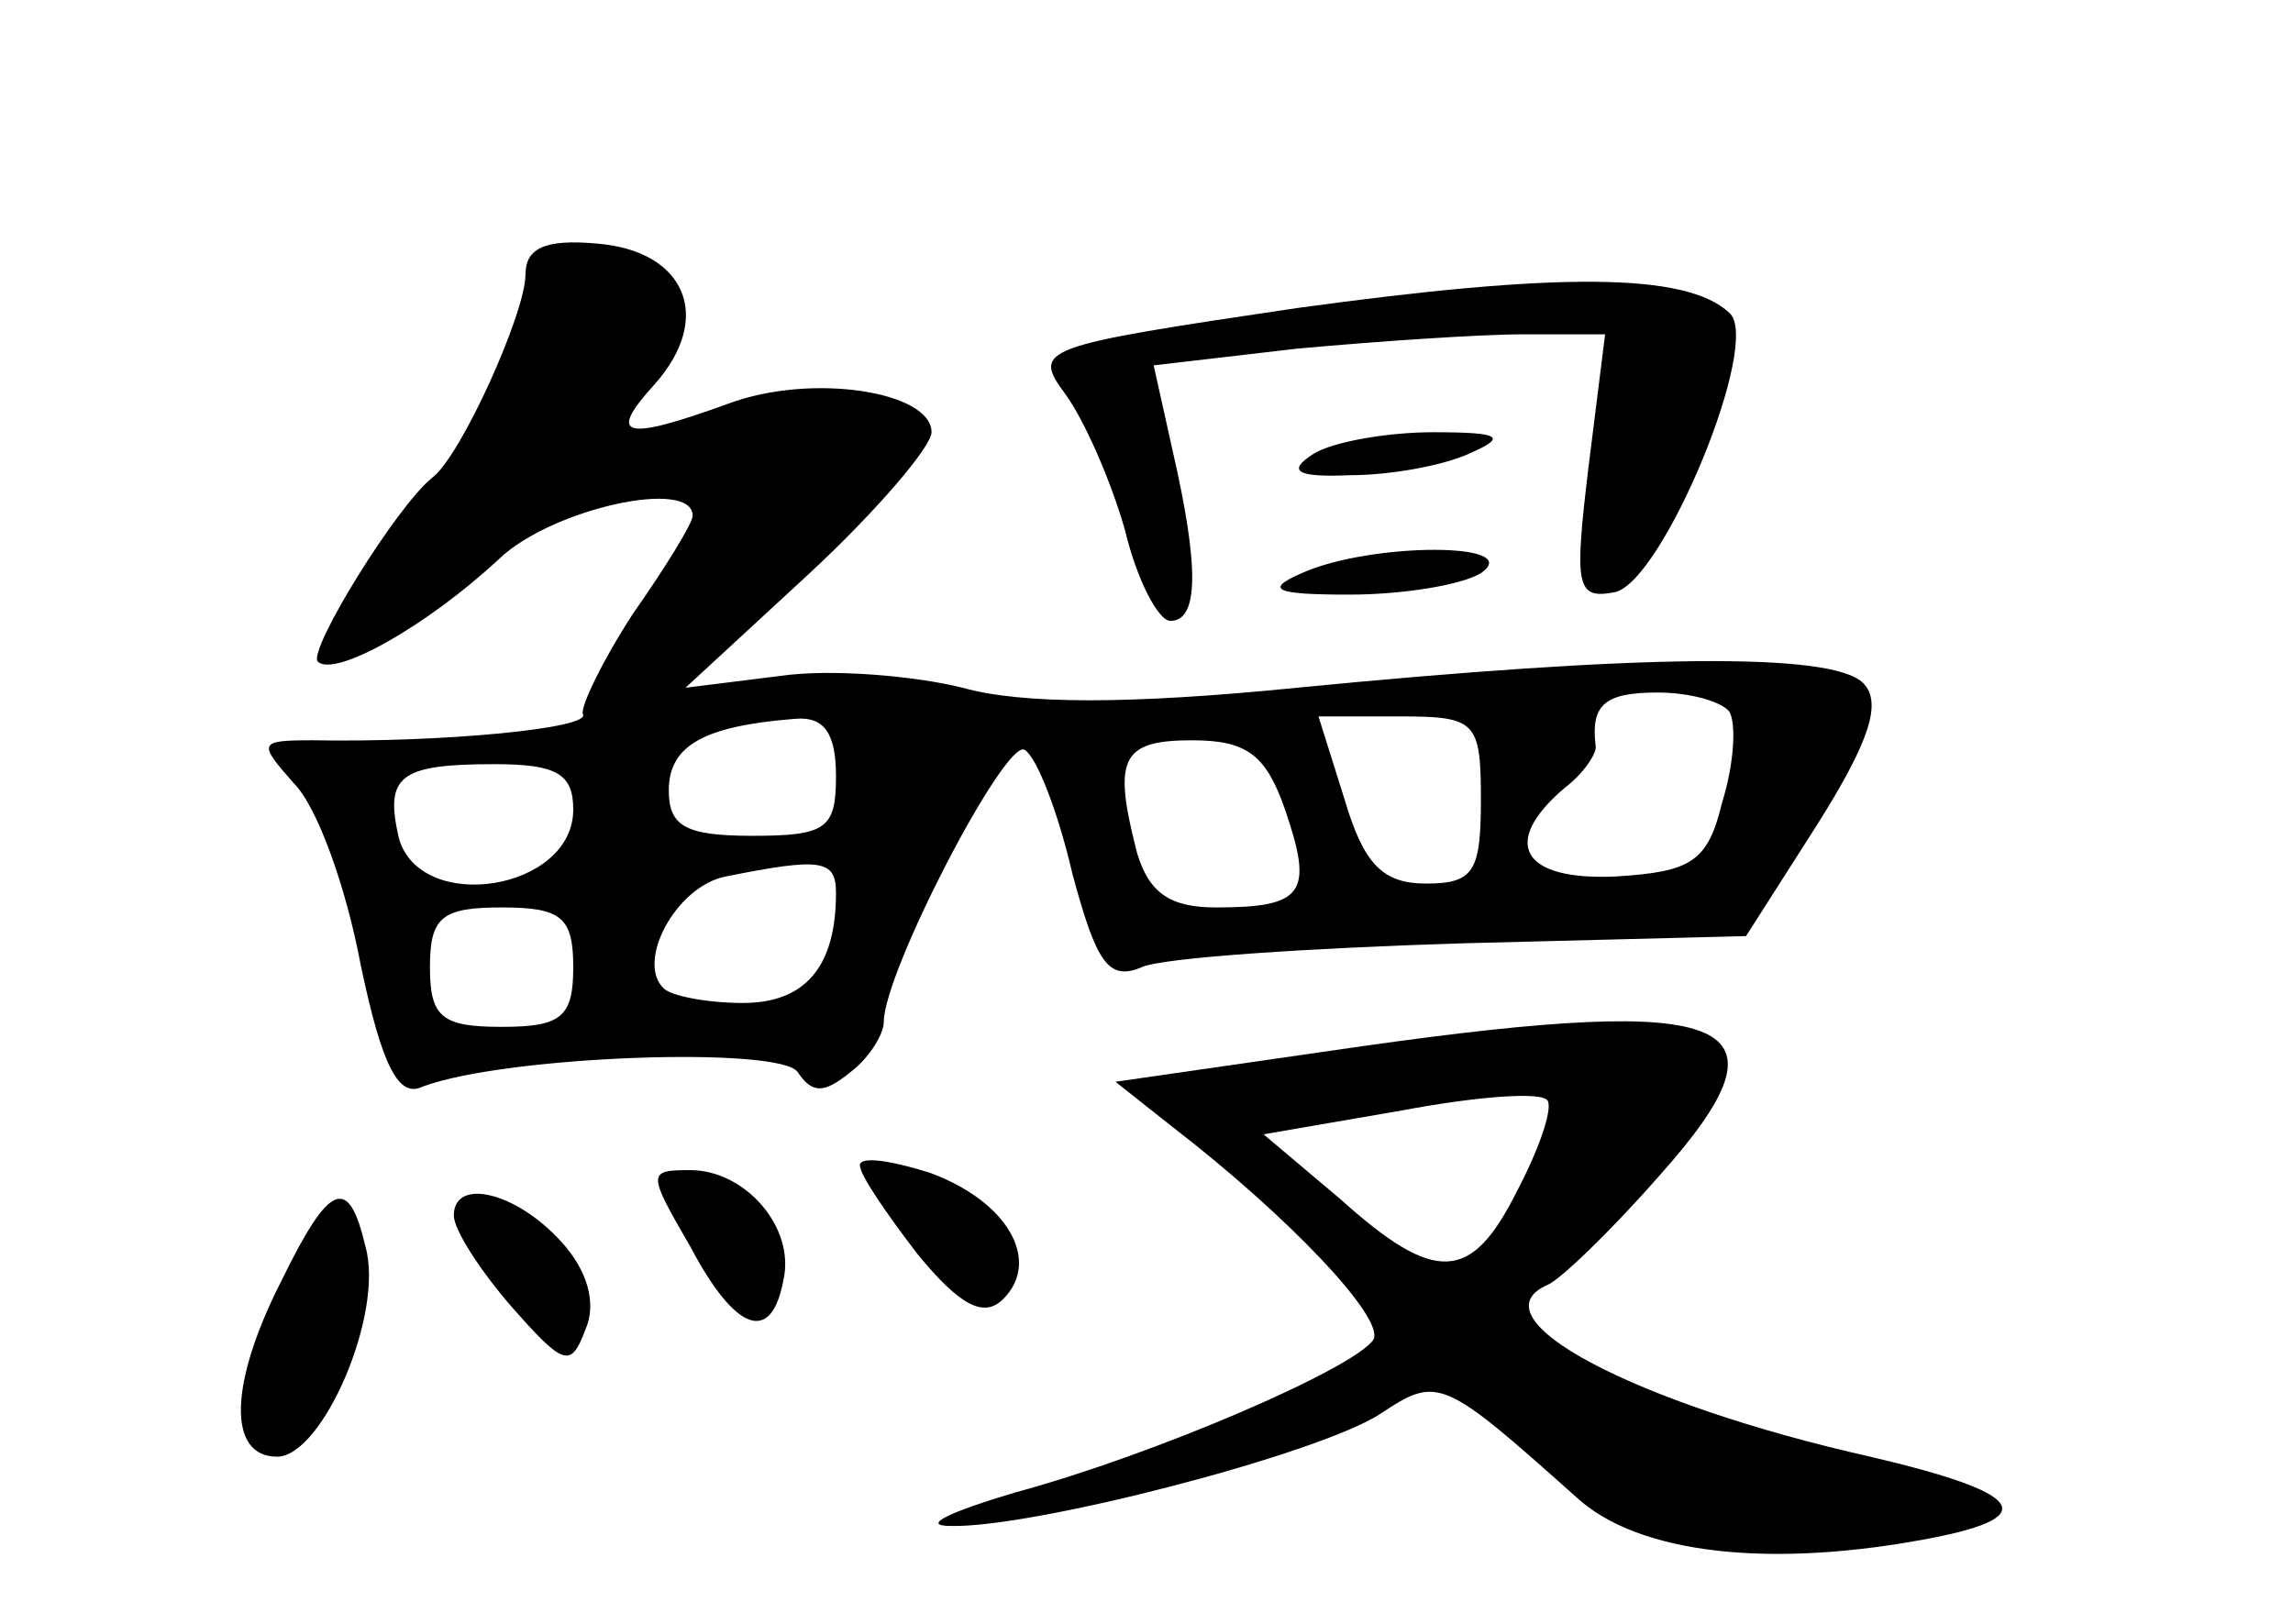 <?xml version="1.0" standalone="no"?>
<!DOCTYPE svg PUBLIC "-//W3C//DTD SVG 20010904//EN"
 "http://www.w3.org/TR/2001/REC-SVG-20010904/DTD/svg10.dtd">
<svg version="1.0" xmlns="http://www.w3.org/2000/svg"
 width="96pt" height="68pt" viewBox="0 0 96 68"
 preserveAspectRatio="xMidYMid meet">
<g transform="translate(0,68) scale(0.1,-0.1)"
fill="#000000" stroke="none">
<path d="M220 565 c0 -16 -27 -76 -39 -85 -15 -12 -52 -72 -48 -77 7 -7 46 15
76 43 22 21 81 34 81 18 0 -3 -11 -21 -25 -41 -13 -20 -22 -39 -21 -42 4 -6
-59 -12 -113 -11 -23 0 -23 -1 -8 -18 10 -10 22 -44 28 -76 9 -43 16 -56 26
-51 35 13 150 17 157 6 6 -9 11 -9 22 0 8 6 14 16 14 21 0 21 51 119 59 114 5
-3 14 -26 20 -52 10 -37 15 -45 29 -39 9 4 70 8 135 10 l118 3 30 47 c22 35
27 51 19 59 -13 13 -94 12 -237 -2 -70 -7 -115 -7 -140 0 -20 5 -55 8 -76 5
l-40 -5 52 48 c28 26 51 53 51 59 0 17 -50 25 -85 12 -44 -16 -51 -14 -31 8
25 28 13 56 -24 59 -22 2 -30 -2 -30 -13z m504 -183 c3 -5 2 -22 -3 -38 -6
-25 -13 -29 -44 -31 -40 -2 -49 14 -22 37 8 6 14 15 13 18 -2 17 4 22 26 22
14 0 27 -4 30 -8z m-374 -27 c0 -22 -4 -25 -35 -25 -28 0 -35 4 -35 19 0 19
15 27 53 30 12 1 17 -6 17 -24z m270 -10 c0 -30 -3 -35 -23 -35 -18 0 -26 8
-34 35 l-11 35 34 0 c32 0 34 -2 34 -35z m-82 -4 c12 -35 8 -41 -29 -41 -19 0
-28 6 -33 23 -10 39 -7 47 23 47 23 0 31 -6 39 -29z m-298 0 c0 -34 -64 -44
-73 -12 -6 26 0 31 40 31 26 0 33 -4 33 -19z m110 -35 c0 -31 -13 -46 -39 -46
-15 0 -30 3 -33 6 -12 11 5 43 26 47 40 8 46 7 46 -7z m-110 -31 c0 -21 -5
-25 -30 -25 -25 0 -30 4 -30 25 0 21 5 25 30 25 25 0 30 -4 30 -25z"/>
<path d="M543 551 c-108 -16 -111 -17 -97 -36 8 -11 19 -36 25 -57 5 -21 14
-38 19 -38 12 0 12 23 1 71 l-8 36 60 7 c33 3 76 6 95 6 l34 0 -7 -56 c-6 -50
-5 -55 11 -52 20 4 62 105 48 117 -18 17 -72 17 -181 2z"/>
<path d="M550 490 c-11 -7 -8 -10 15 -9 17 0 39 4 50 9 16 7 14 9 -15 9 -19 0
-42 -4 -50 -9z"/>
<path d="M545 440 c-16 -7 -11 -9 20 -9 22 0 47 4 55 9 19 13 -46 13 -75 0z"/>
<path d="M571 242 l-104 -15 24 -19 c48 -37 89 -80 84 -89 -8 -12 -91 -48
-150 -64 -27 -8 -40 -14 -27 -14 34 -1 154 30 180 47 24 16 26 15 82 -35 26
-24 82 -30 149 -17 46 9 38 19 -26 34 -98 22 -167 58 -135 72 5 2 26 22 47 46
58 65 32 76 -124 54z m64 -61 c-19 -38 -34 -39 -74 -3 l-32 27 58 10 c32 6 59
8 61 4 2 -4 -4 -21 -13 -38z"/>
<path d="M360 192 c0 -4 11 -20 24 -37 18 -22 28 -27 36 -19 16 16 2 41 -31
53 -16 5 -29 7 -29 3z"/>
<path d="M289 158 c19 -36 34 -41 39 -14 5 22 -16 46 -39 46 -18 0 -18 -1 0
-32z"/>
<path d="M118 144 c-22 -43 -23 -74 -2 -74 19 0 45 60 37 88 -7 30 -15 27 -35
-14z"/>
<path d="M190 171 c0 -6 11 -23 24 -38 22 -25 25 -26 31 -10 5 11 1 25 -10 37
-19 21 -45 27 -45 11z"/>
</g>
</svg>

